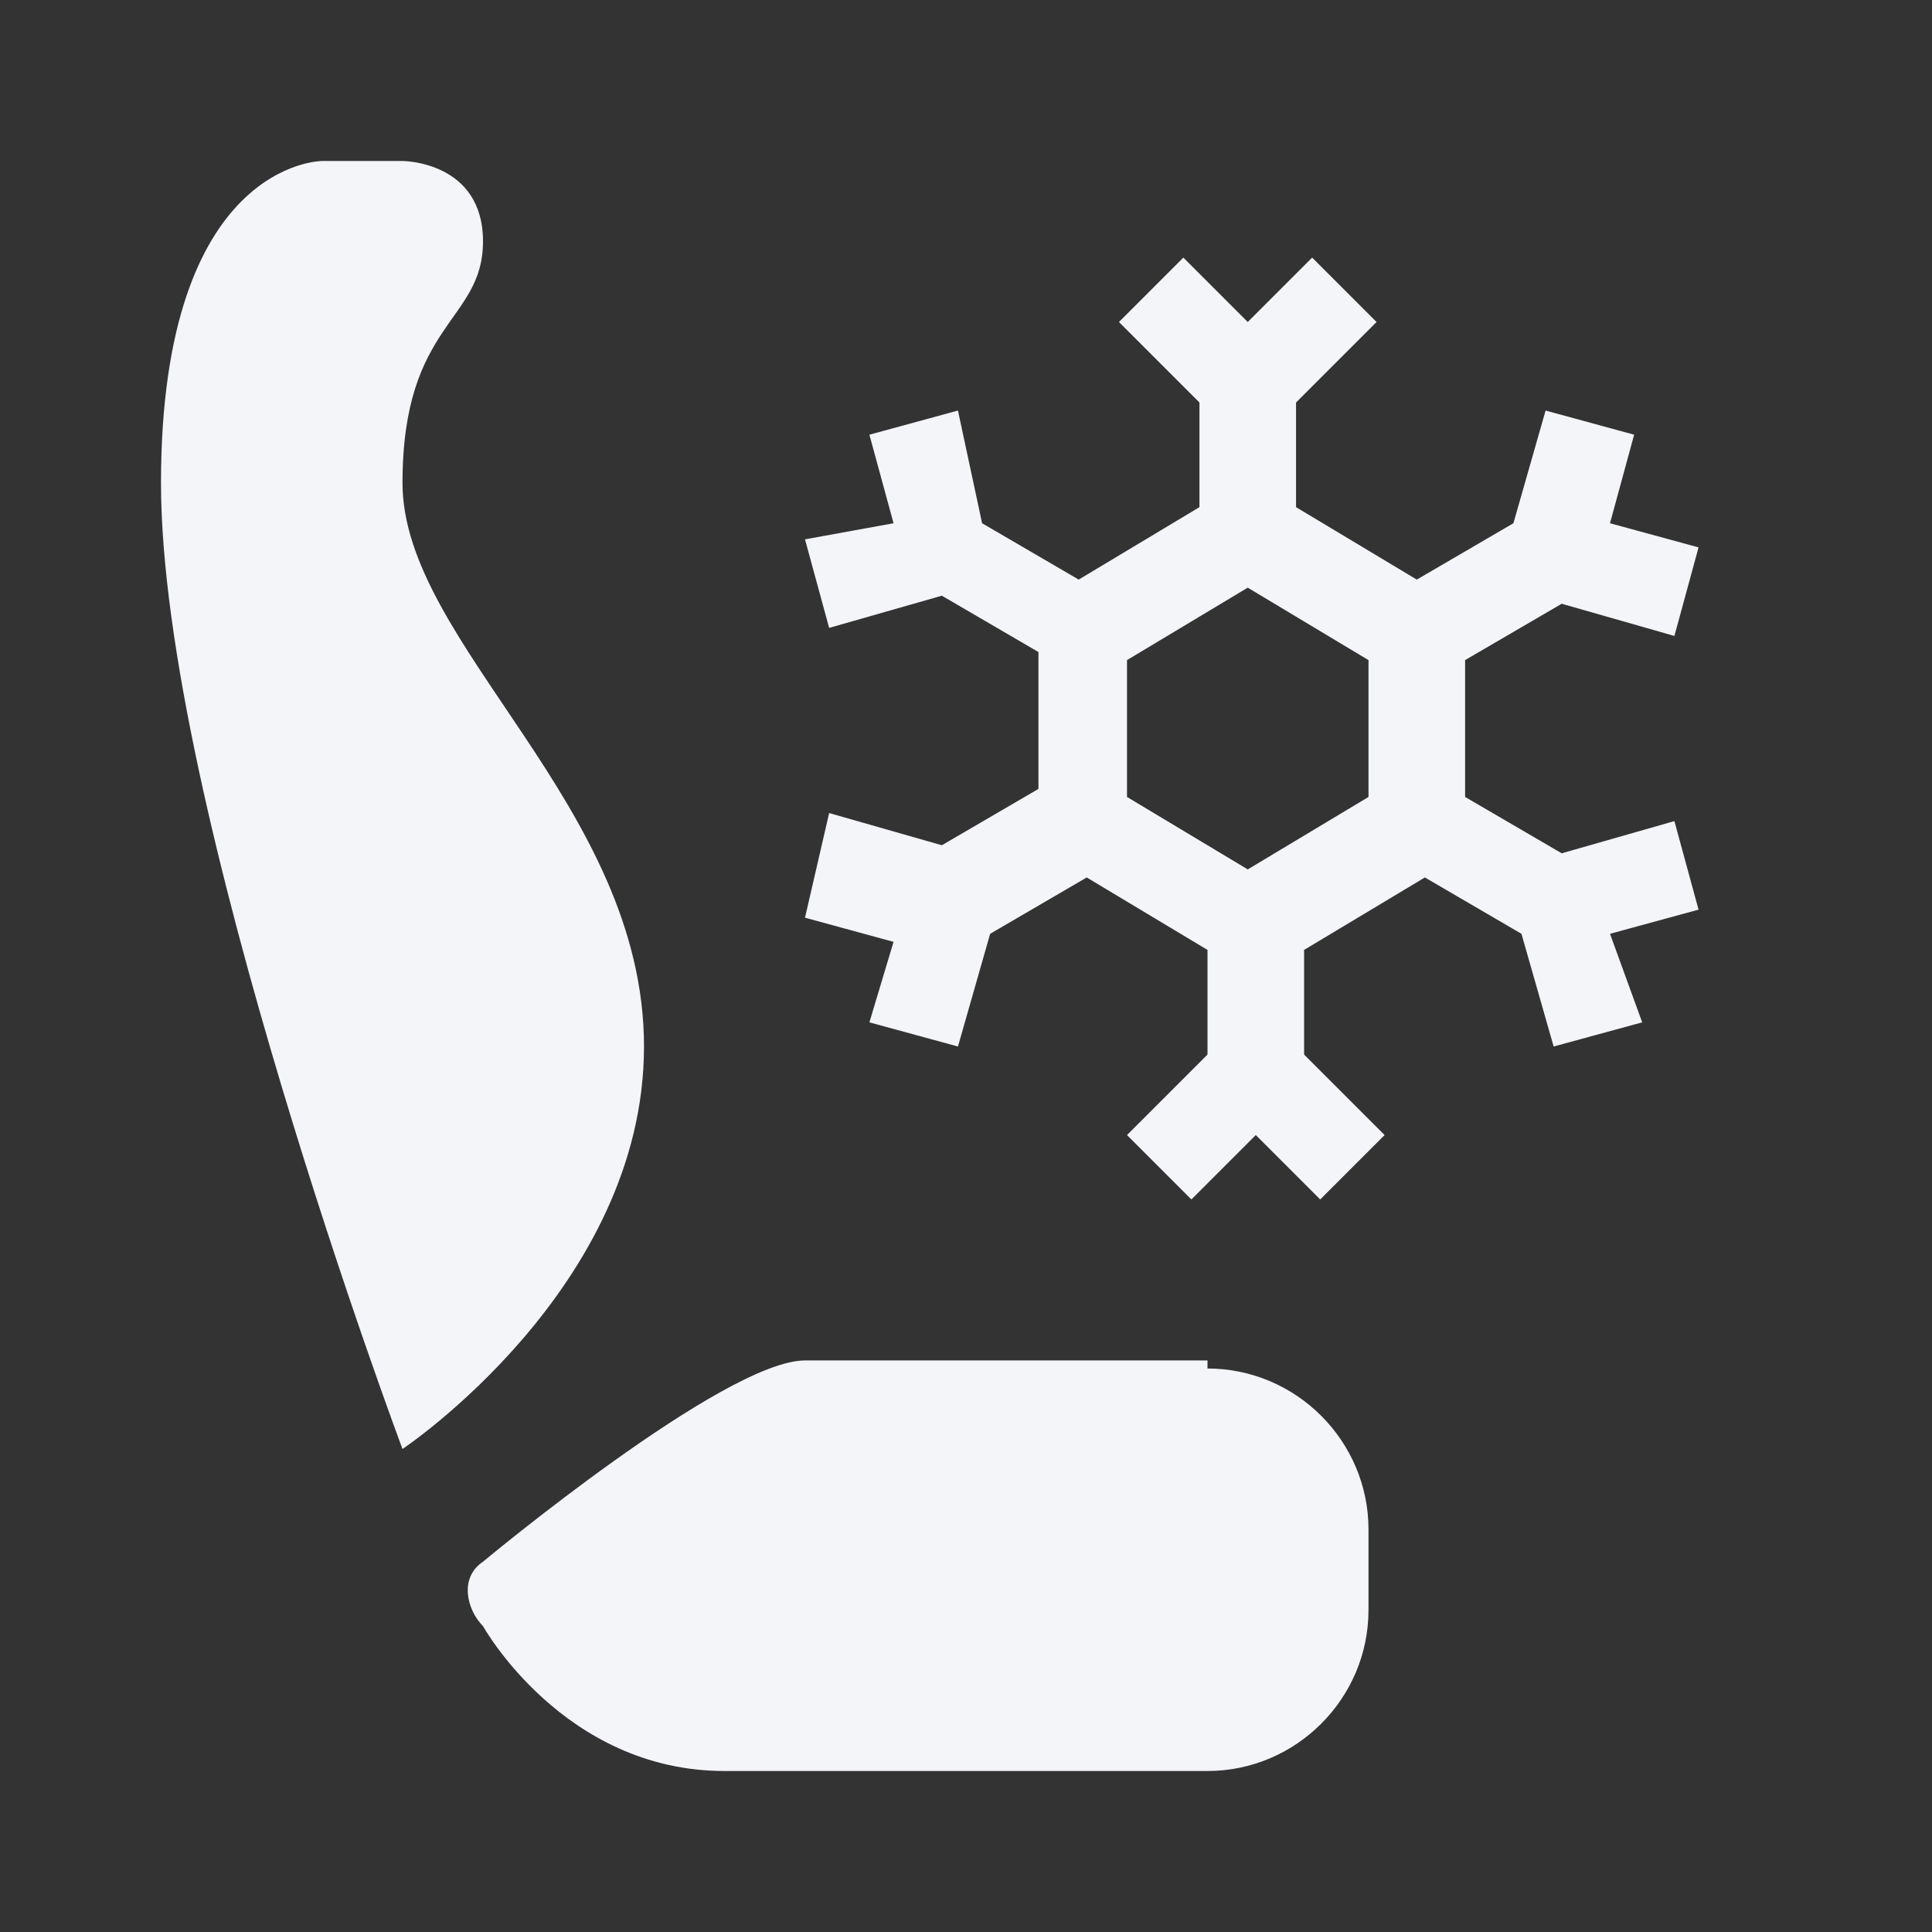 <?xml version="1.0" encoding="UTF-8"?><!DOCTYPE svg PUBLIC "-//W3C//DTD SVG 1.1//EN" "http://www.w3.org/Graphics/SVG/1.1/DTD/svg11.dtd"><svg fill="#f4f5f8" xmlns="http://www.w3.org/2000/svg" xmlns:xlink="http://www.w3.org/1999/xlink" version="1.1" id="mdi-car-seat-cooler" width="24" height="24" viewBox="0 0 24 24"><rect x="0" y="0" width="24" height="24" fill="#333333" stroke="none"/><path d="M20.8 10.2L19.4 10.6L18.2 9.9V8.2L19.4 7.5L20.8 7.9L21.1 6.8L20 6.5L20.3 5.4L19.2 5.1L18.8 6.5L17.6 7.2L16.1 6.3V5L17.1 4L16.3 3.2L15.5 4L14.7 3.2L13.9 4L14.9 5V6.3L13.4 7.2L12.2 6.5L11.9 5.1L10.8 5.4L11.1 6.5L10 6.7L10.3 7.8L11.7 7.4L12.9 8.1V9.8L11.7 10.5L10.3 10.1L10 11.4L11.1 11.7L10.8 12.7L11.9 13L12.3 11.6L13.5 10.9L15 11.8V13.1L14 14.1L14.8 14.9L15.6 14.1L16.4 14.9L17.2 14.1L16.2 13.1V11.8L17.7 10.9L18.9 11.6L19.3 13L20.4 12.7L20 11.6L21.1 11.3L20.8 10.2M14 8.2L15.5 7.3L17 8.2V9.9L15.5 10.8L14 9.9V8.2M5 18C5 18 2 10 2 6S4 2 4 2H5C5 2 6 2 6 3S5 4 5 6 8 10 8 13 5 18 5 18M15 17C16.1 17 17 17.9 17 19V20C17 21.1 16.1 22 15 22H9C7 22 6 20.2 6 20.2C5.8 20 5.7 19.6 6 19.4C6 19.4 9 16.9 10 16.9H15Z" /></svg>